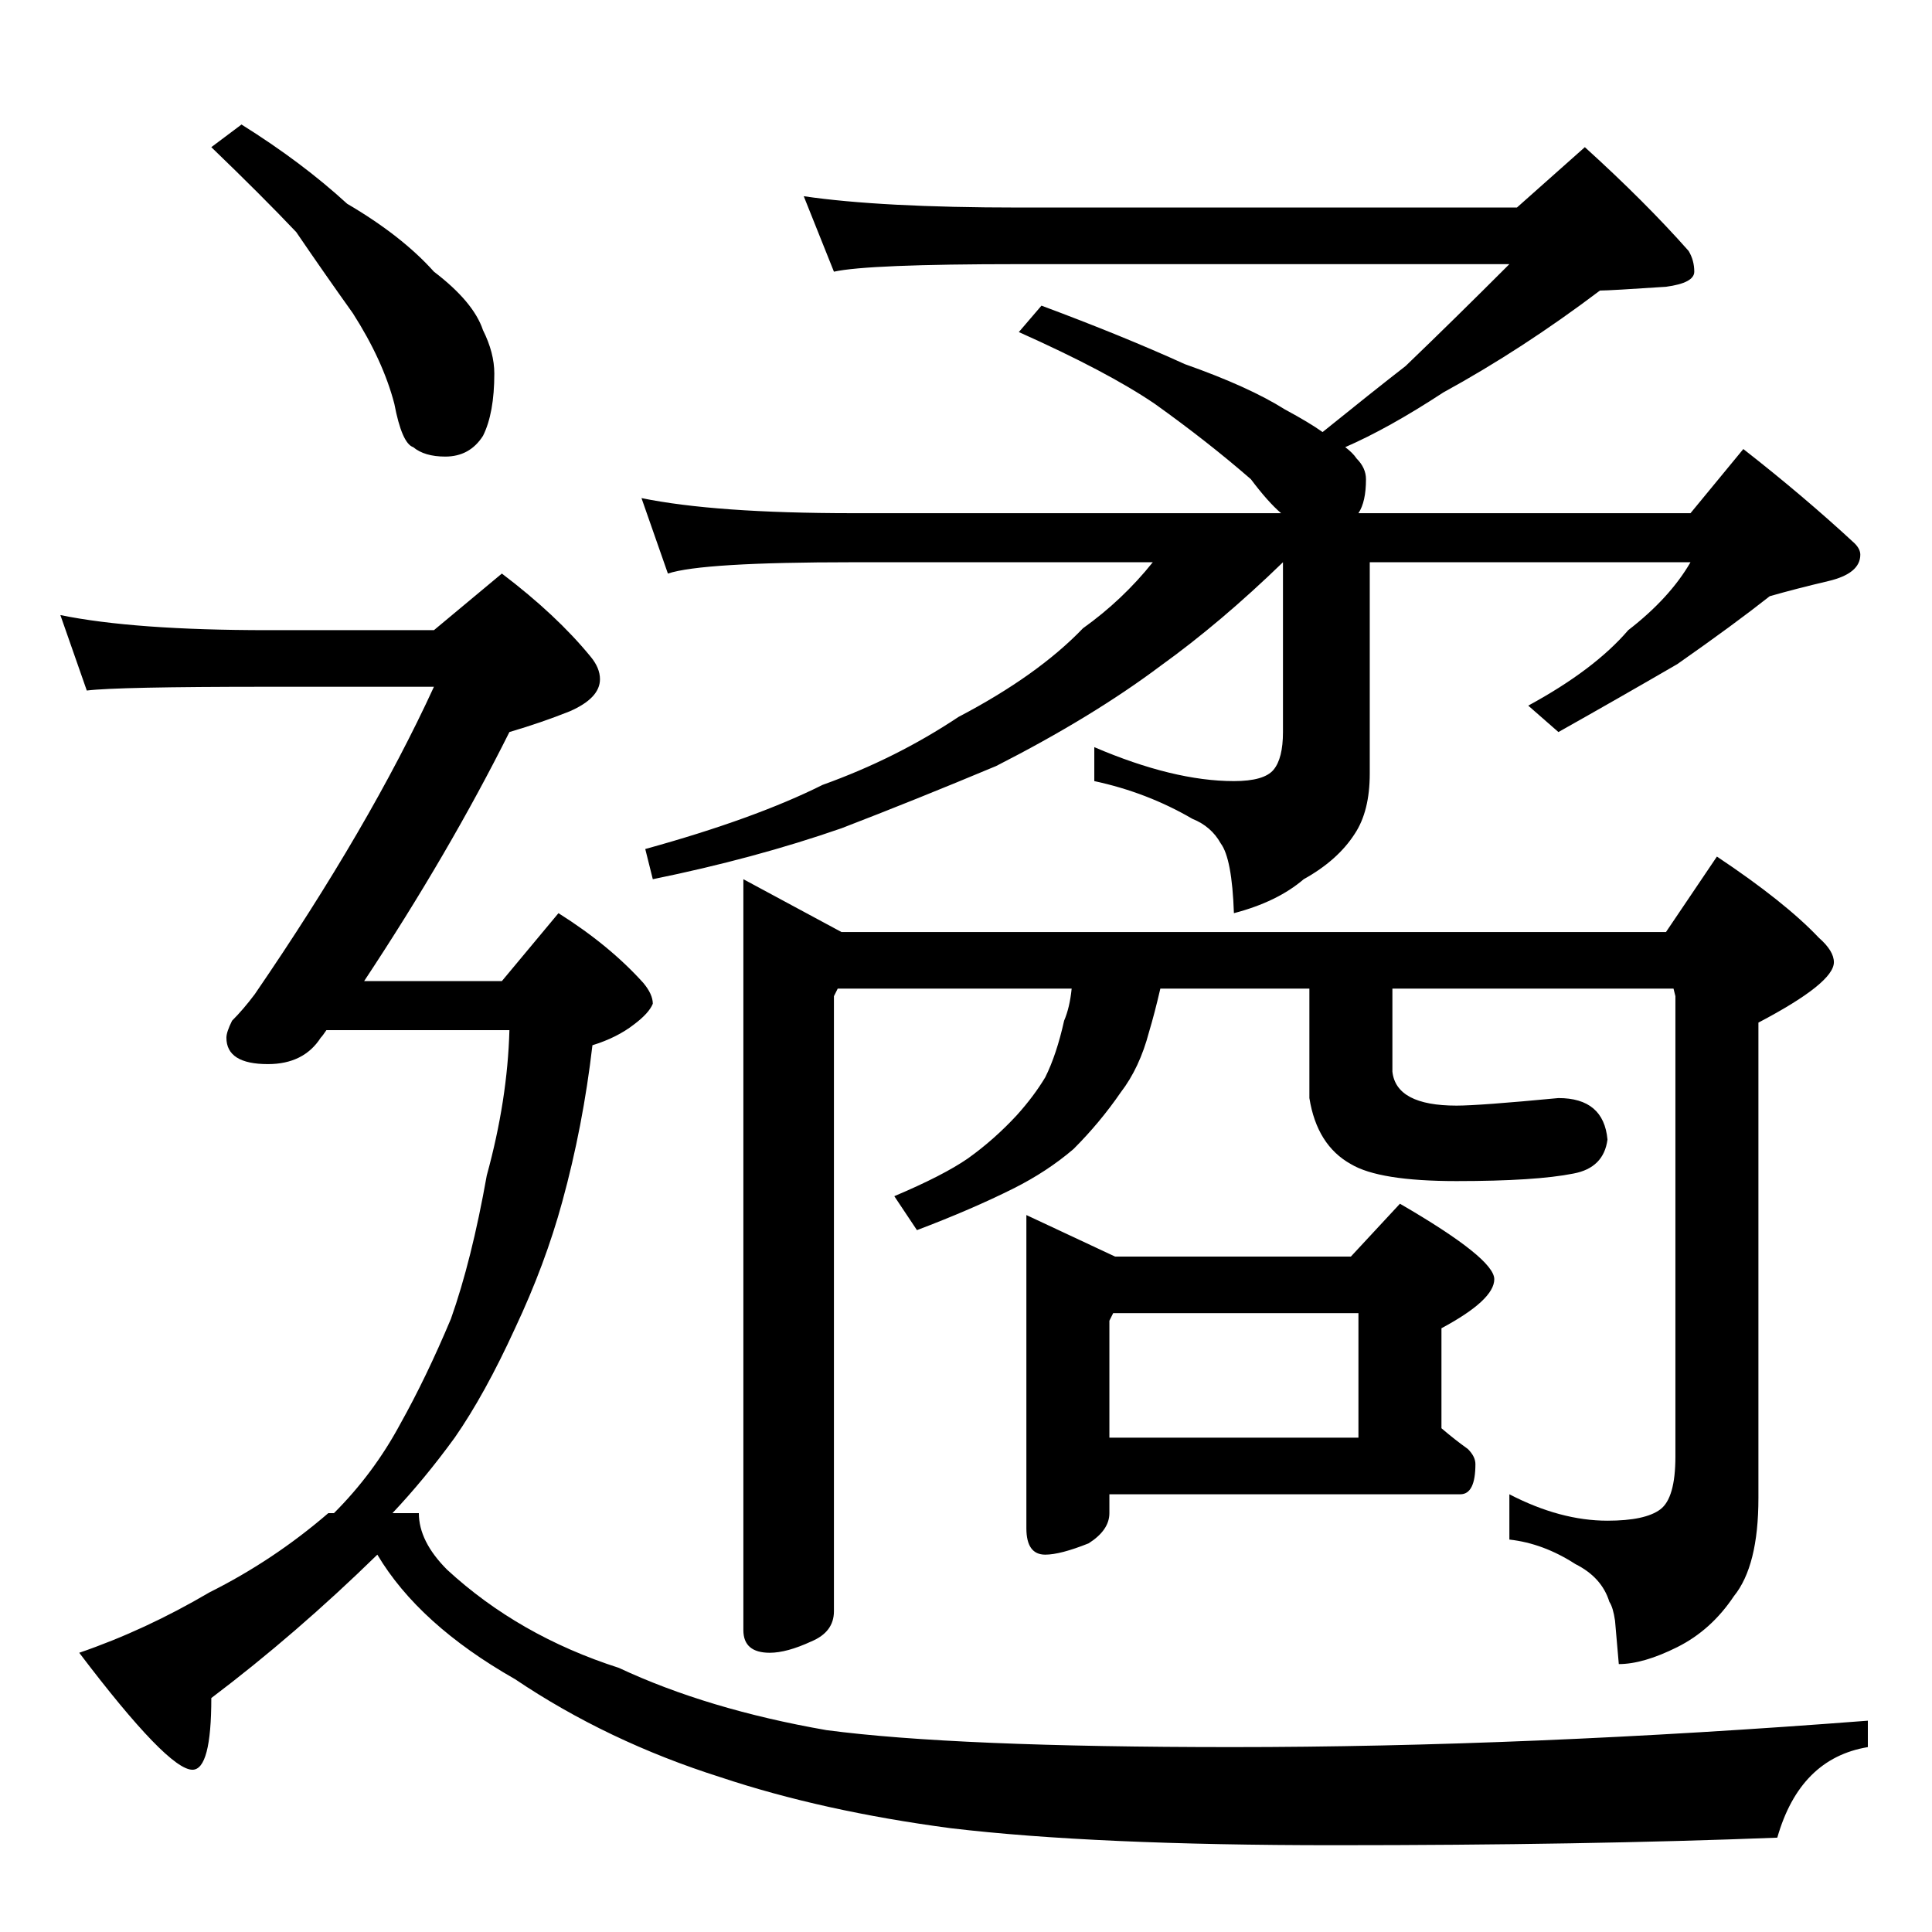 <?xml version="1.0" standalone="no"?>
<!DOCTYPE svg PUBLIC "-//W3C//DTD SVG 1.1//EN" "http://www.w3.org/Graphics/SVG/1.1/DTD/svg11.dtd" >
<svg xmlns="http://www.w3.org/2000/svg" xmlns:xlink="http://www.w3.org/1999/xlink" version="1.1" viewBox="0 -204 1024 1024">
  <g transform="matrix(1 0 0 -1 0 820)">
   <path fill="currentColor"
d="M426 920q41 -6 114 -6h264l36 32q32 -29 55 -55q3 -5 3 -11t-15 -8q-30 -2 -35 -2q-41 -31 -83 -54q-29 -19 -52 -29q4 -3 6 -6q5 -5 5 -11q0 -12 -4 -18h176l28 34q32 -25 59 -50q3 -3 3 -6q0 -10 -17 -14t-31 -8q-19 -15 -49 -36q-31 -18 -63 -36l-16 14q35 19 53 40
q22 17 33 36h-170v-112q0 -20 -8 -32q-9 -14 -27 -24q-14 -12 -37 -18q-1 29 -7 37q-5 9 -15 13q-24 14 -52 20v18q42 -18 74 -18q16 0 21 6t5 20v90q-33 -32 -65 -55q-36 -27 -87 -53q-43 -18 -82 -33q-46 -16 -100 -27l-4 16q58 16 94 34q39 14 72 36q42 22 66 47
q21 15 37 35h-159q-80 0 -98 -6l-14 40q39 -8 112 -8h227q-7 6 -16 18q-23 20 -51 40q-25 17 -72 38l12 14q43 -16 76 -31q34 -12 53 -24q13 -7 20 -12q26 21 44 35q25 24 55 54h-260q-80 0 -98 -4zM394 558l52 -28h437l27 40q36 -24 54 -43q8 -7 8 -13q0 -11 -40 -32v-252
q0 -36 -13 -52q-12 -18 -30 -27t-31 -9l-2 23q-1 7 -3 10q-4 13 -18 20q-17 11 -35 13v24q27 -14 52 -14q20 0 28 6t8 28v244l-1 4h-149v-44q2 -18 34 -18q12 0 54 4q24 0 26 -22q-2 -15 -18 -18q-20 -4 -62 -4q-41 0 -56 9q-18 10 -22 35v58h-79q-3 -13 -6 -23
q-5 -19 -15 -32q-11 -16 -25 -30q-14 -12 -32 -21q-22 -11 -51 -22l-12 18q26 11 39 20q14 10 26 23q9 10 15 20q6 12 10 30q3 7 4 17h-124l-2 -4v-326q0 -11 -12 -16q-13 -6 -22 -6q-14 0 -14 12v398zM544 380l47 -22h125l26 28q50 -29 50 -40t-28 -26v-53q7 -6 14 -11
q4 -4 4 -8q0 -16 -8 -16h-186v-10q0 -9 -11 -16q-15 -6 -23 -6q-10 0 -10 14v166zM588 262h132v66h-130l-2 -4v-62zM128 958q32 -20 56 -42q29 -17 46 -36q21 -16 26 -31q6 -12 6 -23q0 -21 -6 -33q-7 -11 -20 -11q-11 0 -17 5q-6 2 -10 23q-6 23 -22 48q-15 21 -30 43
q-18 19 -45 45zM32 698q39 -8 110 -8h88l36 30q29 -22 47 -44q5 -6 5 -12q0 -10 -16 -17q-15 -6 -32 -11q-32 -64 -77 -132h73l30 36q27 -17 45 -37q5 -6 5 -11q-2 -5 -10 -11q-9 -7 -22 -11q-5 -43 -16 -83q-9 -33 -25 -67q-16 -35 -32 -58q-16 -22 -33 -40h14
q0 -15 15 -30q38 -35 91 -52q47 -22 110 -33q68 -9 215 -9q156 0 337 14v-14q-36 -6 -48 -48q-102 -4 -235 -4q-127 0 -203 9q-68 9 -122 27q-60 19 -109 52q-51 29 -73 66q-43 -42 -88 -76q0 -38 -10 -38q-13 0 -60 62q35 12 69 32q34 17 63 42h3q21 21 35 47q14 25 27 56
q11 31 19 76q11 40 12 77h-97q-2 -3 -3 -4q-9 -14 -28 -14q-22 0 -22 14q0 3 3 9q6 6 12 14q61 89 95 163h-88q-80 0 -96 -2z" />
  </g>

</svg>
